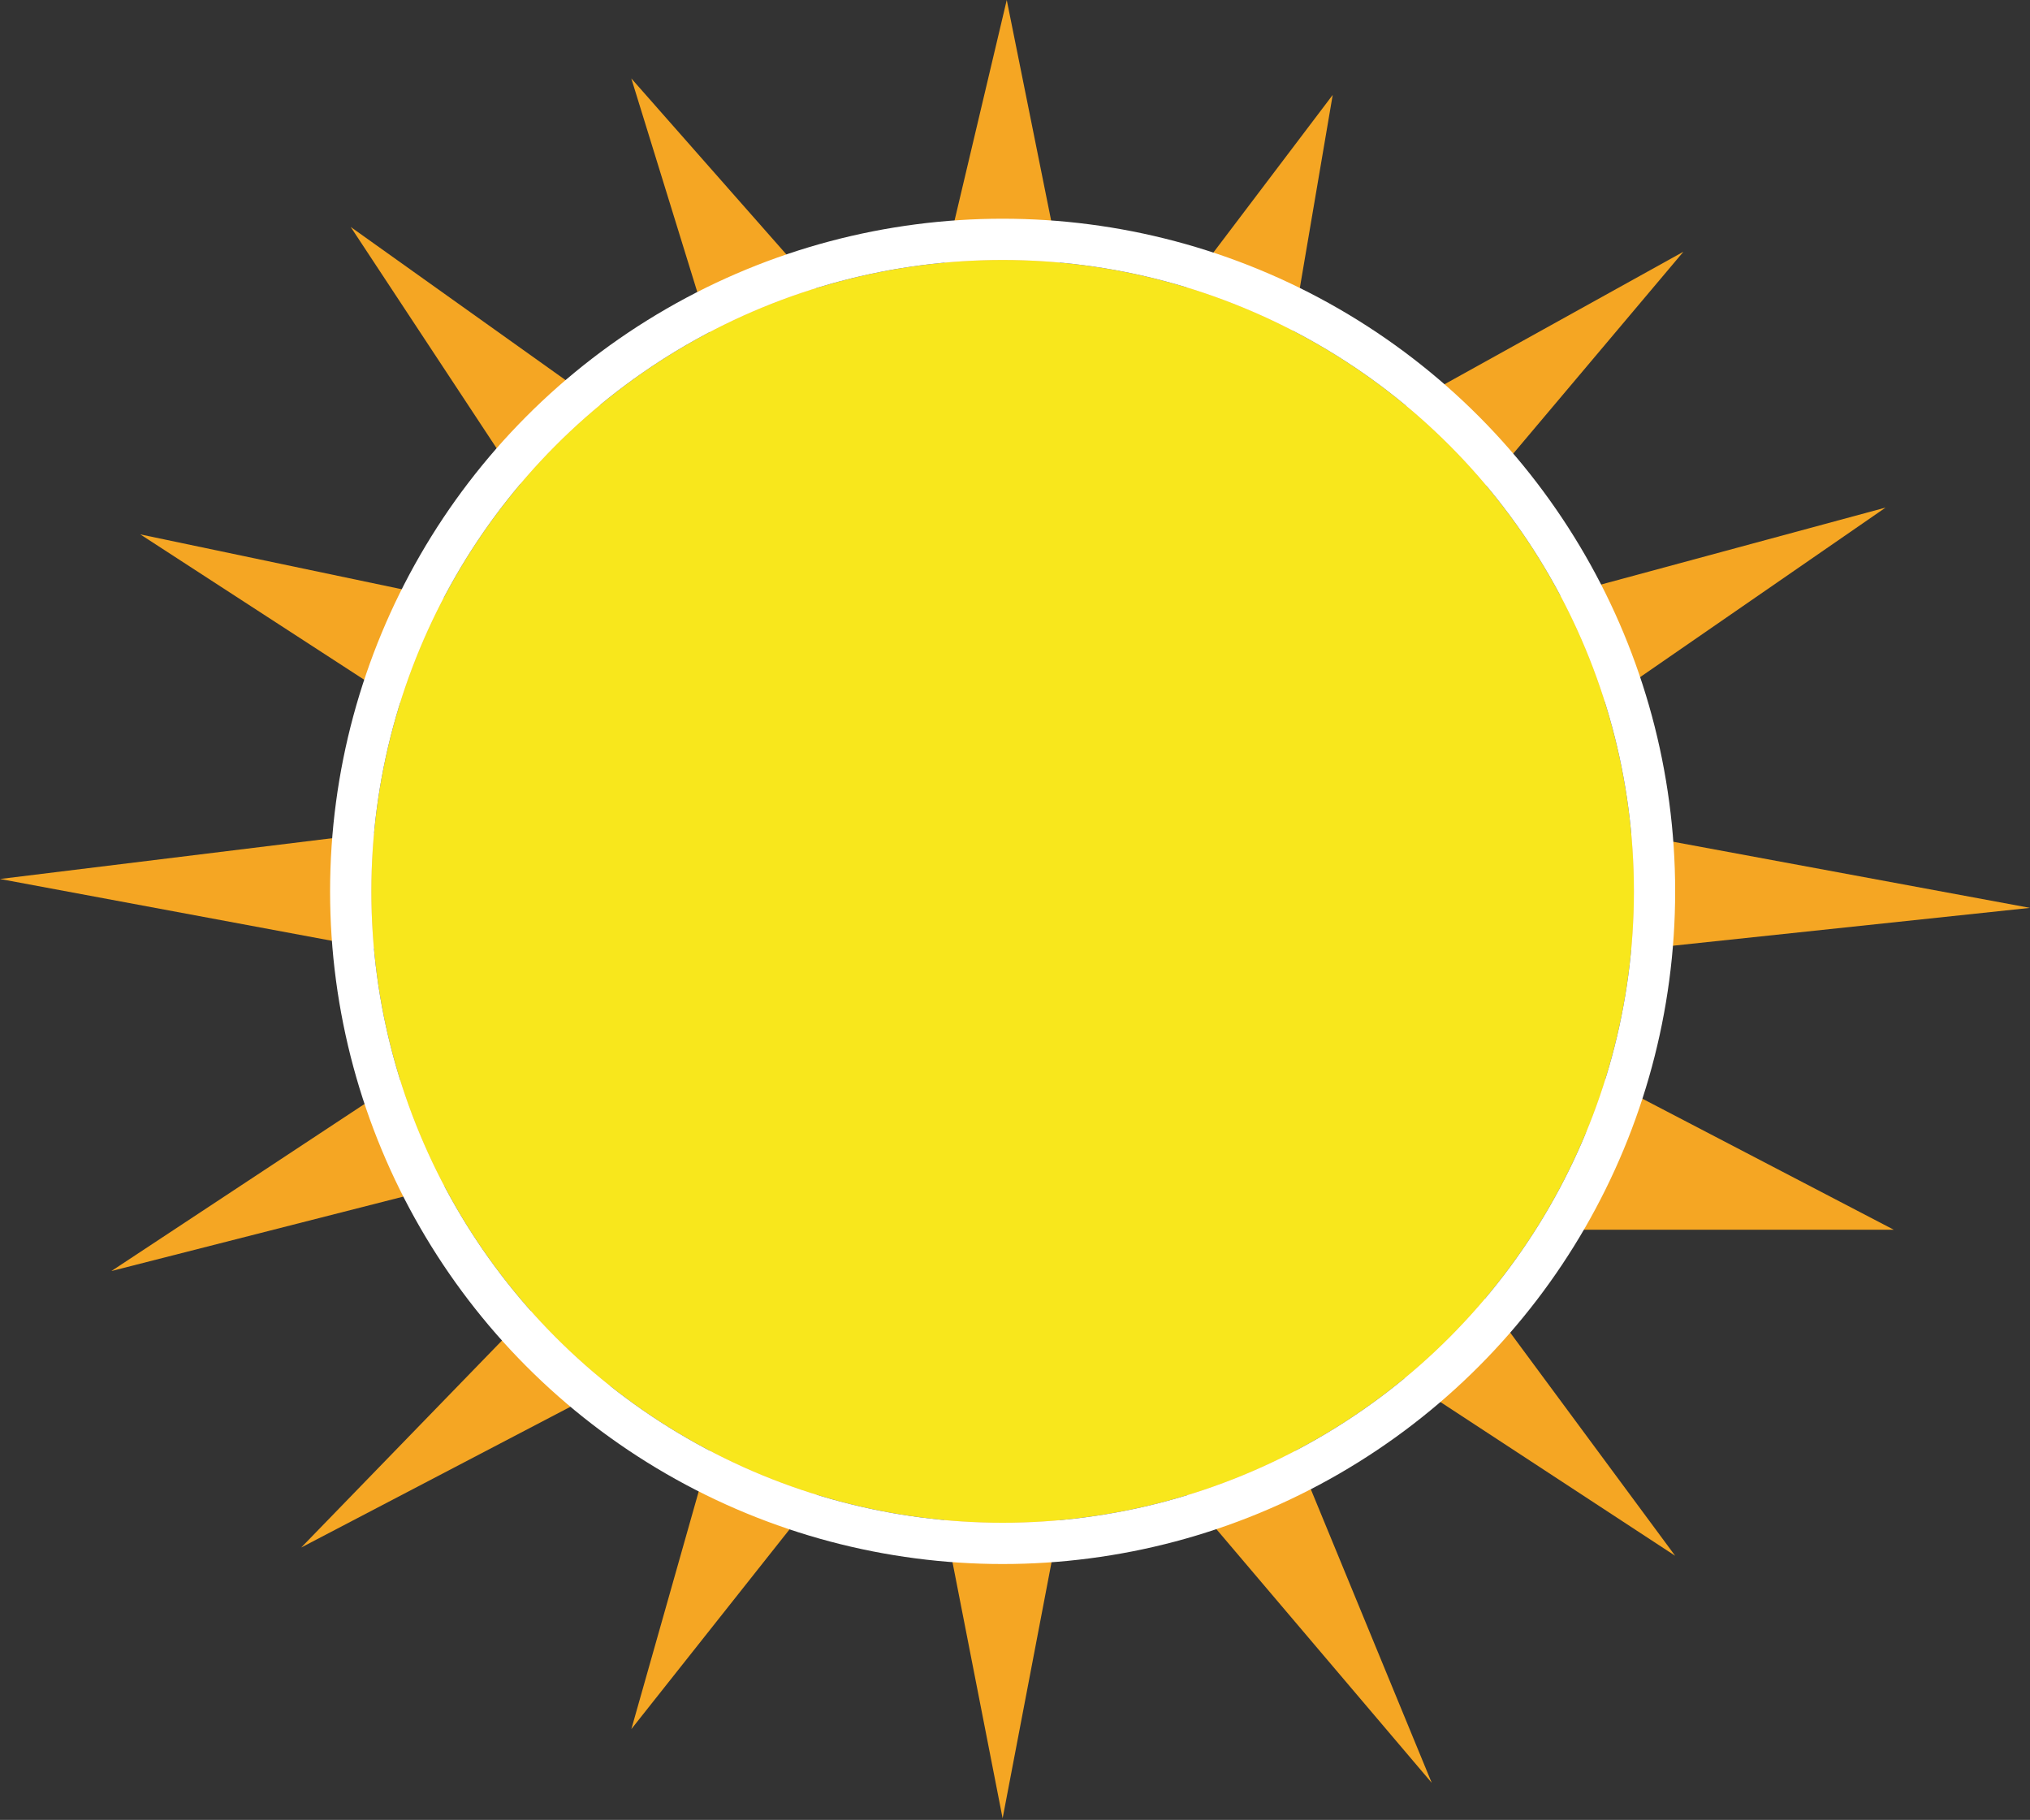 <?xml version="1.0" encoding="UTF-8"?>
<svg width="492px" height="441px" viewBox="0 0 492 441" version="1.1" xmlns="http://www.w3.org/2000/svg" xmlns:xlink="http://www.w3.org/1999/xlink">
    <rect x="0" y="0" width="492" height="441" fill="#333333" stroke="none"/>
    <!-- Generator: Sketch 47.1 (45422) - http://www.bohemiancoding.com/sketch -->
    <title>Artboard 2</title>
    <desc>Created with Sketch.</desc>
    <defs>
        <circle id="path-1" cx="243" cy="216" r="153"></circle>
    </defs>
    <g id="Page-1" stroke="none" stroke-width="1" fill="none" fill-rule="evenodd">
        <g id="Artboard-2" fill-rule="nonzero">
            <g id="Group">
                <polygon id="Shape" fill="#F5A623" points="85 55 149.309 100.828 129.109 121.891"></polygon>
                <polygon id="Shape" fill="#F5A623" points="153.004 19 200.074 72.418 173.09 84.004"></polygon>
                <polygon id="Shape" fill="#F5A623" points="244 0 257.426 66.684 228.223 66.648"></polygon>
                <polygon id="Shape" fill="#F5A623" points="323 23 312.637 83.855 285.555 72.453"></polygon>
                <polygon id="Shape" fill="#F5A623" points="408 61 356.852 121.668 336.543 100.629"></polygon>
                <polygon id="Shape" fill="#F5A623" points="243 440.615 257.387 365.312 228.242 365.23"></polygon>
                <polygon id="Shape" fill="#F5A623" points="153.018 419 200.102 359.559 173.125 348.055"></polygon>
                <polygon id="Shape" fill="#F5A623" points="27 308 112.41 286.23 101 259.172"></polygon>
                <polygon id="Shape" fill="#F5A623" points="347 432.023 312.41 348.047 285.594 359.695"></polygon>
                <polygon id="Shape" fill="#F5A623" points="356.754 310.391 336.664 331.594 406 377"></polygon>
                <polygon id="Shape" fill="#F5A623" points="457 123 384.801 172.859 373.867 145.48"></polygon>
                <polygon id="Shape" fill="#F5A623" points="492 220 390.676 230.738 390.941 201.277"></polygon>
                <polygon id="Shape" fill="#F5A623" points="459 298 378 298 388 261"></polygon>
                <polygon id="Shape" fill="#F5A623" points="34 129.494 101.109 173.051 112.5 145.961"></polygon>
                <polygon id="Shape" fill="#F5A623" points="0 213 95.051 230.699 95.004 201.336"></polygon>
                <polygon id="Shape" fill="#F5A623" points="73 375 149.41 335.059 138 308"></polygon>
                <g id="Oval">
                    <use fill="#F8E71C" fill-rule="evenodd" xlink:href="#path-1"></use>
                    <circle stroke="#FFFFFF" stroke-width="10" cx="243" cy="216" r="158"></circle>
                </g>
            </g>
        </g>
    </g>
</svg>